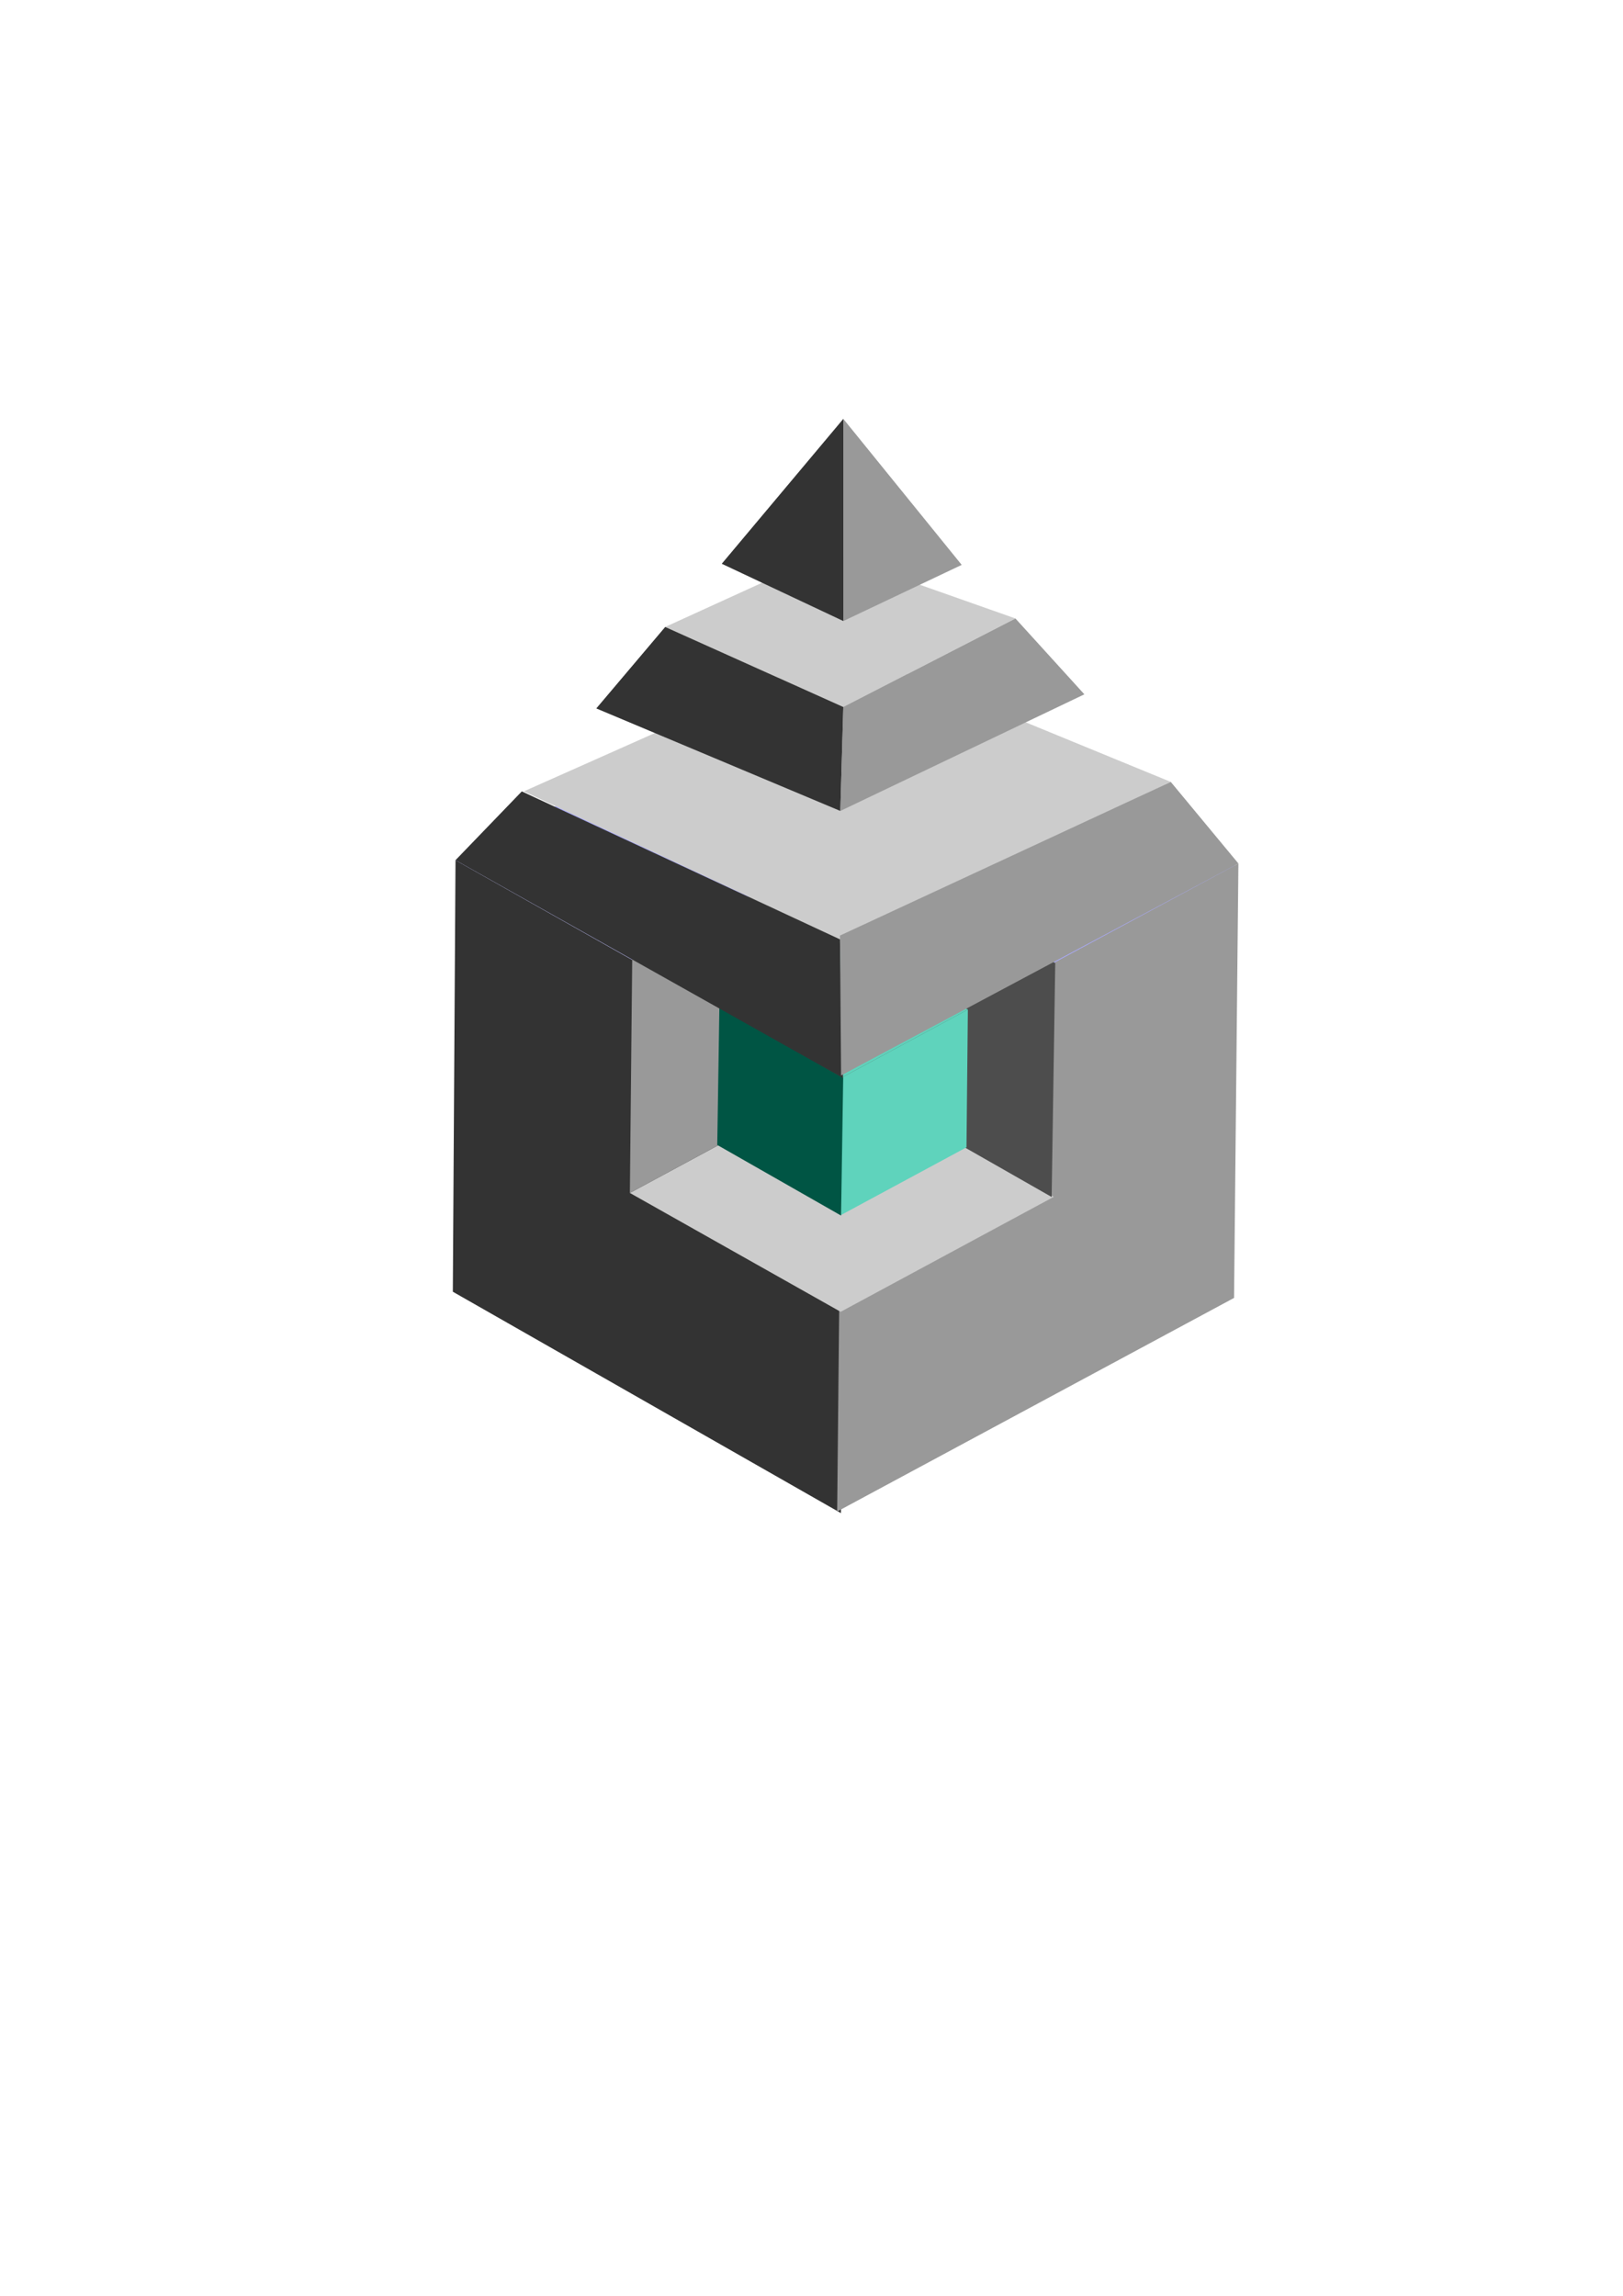 <?xml version="1.0" encoding="UTF-8" standalone="no"?>
<!-- Created with Inkscape (http://www.inkscape.org/) -->

<svg
   xmlns:dc="http://purl.org/dc/elements/1.1/"
   xmlns:cc="http://creativecommons.org/ns#"
   xmlns:rdf="http://www.w3.org/1999/02/22-rdf-syntax-ns#"
   xmlns:svg="http://www.w3.org/2000/svg"
   xmlns="http://www.w3.org/2000/svg"
   xmlns:sodipodi="http://sodipodi.sourceforge.net/DTD/sodipodi-0.dtd"
   xmlns:inkscape="http://www.inkscape.org/namespaces/inkscape"
   width="210mm"
   height="297mm"
   viewBox="0 0 210 297"
   version="1.1"
   id="svg1088"
   inkscape:version="0.92.4 (5da689c313, 2019-01-14)"
   sodipodi:docname="logo1svg.svg">
  <defs
     id="defs1082" />
  <sodipodi:namedview
     id="base"
     pagecolor="#ffffff"
     bordercolor="#666666"
     borderopacity="1.0"
     inkscape:pageopacity="0.0"
     inkscape:pageshadow="2"
     inkscape:zoom="0.82"
     inkscape:cx="375.86452"
     inkscape:cy="560"
     inkscape:document-units="mm"
     inkscape:current-layer="layer1"
     showgrid="false"
     inkscape:window-width="1920"
     inkscape:window-height="1001"
     inkscape:window-x="-9"
     inkscape:window-y="-9"
     inkscape:window-maximized="1" />
  <g
     inkscape:label="Layer 1"
     inkscape:groupmode="layer"
     id="layer1">
    <g
       id="g1424"
       transform="matrix(1.854,0,0,1.771,-126.452,-98.56)">
      <g
         id="g1397">
        <g
           id="g1371">
          <g
             id="g1346">
            <g
               id="g1322">
              <g
                 id="g1299">
                <g
                   id="g1277">
                  <g
                     id="g1256">
                    <g
                       id="g1236">
                      <path
                         sodipodi:nodetypes="ccccc"
                         inkscape:connector-curvature="0"
                         style="opacity:1;fill:#333333;fill-opacity:1;stroke:none;stroke-width:0.564;stroke-miterlimit:4;stroke-dasharray:none;stroke-opacity:1"
                         d="m 99.995,118.485 27.362,16.152 -0.463,31.544 -27.086,-16.172 z"
                         id="path4594-2-2" />
                      <path
                         id="path4583-5-0"
                         d="m 127.465,102.973 -27.47,15.511 27.168,16.034 27.47,-15.511 z"
                         style="opacity:1;fill:#aaaaff;fill-opacity:1;stroke:none;stroke-width:0.564;stroke-miterlimit:4;stroke-dasharray:none;stroke-opacity:1"
                         inkscape:connector-curvature="0" />
                      <path
                         sodipodi:nodetypes="ccccc"
                         id="path4585-9-8"
                         d="m 154.633,118.728 -27.699,15.603 -0.304,31.733 27.699,-15.603 z"
                         style="opacity:1;fill:#999999;fill-opacity:1;stroke:none;stroke-width:0.568;stroke-miterlimit:4;stroke-dasharray:none;stroke-opacity:1"
                         inkscape:connector-curvature="0" />
                      <path
                         inkscape:connector-curvature="0"
                         style="opacity:1;fill:#cccccc;fill-opacity:1;stroke:none;stroke-width:0.305;stroke-miterlimit:4;stroke-dasharray:none;stroke-opacity:1"
                         d="m 126.875,151.476 14.874,-8.399 -14.711,-8.682 -14.874,8.399 z"
                         id="path4601-4-2" />
                      <path
                         inkscape:connector-curvature="0"
                         style="opacity:1;fill:#999999;fill-opacity:1;stroke:none;stroke-width:0.305;stroke-miterlimit:4;stroke-dasharray:none;stroke-opacity:1"
                         d="m 112.164,142.794 14.874,-8.399 0.163,-17.081 -14.874,8.399 z"
                         id="path4603-3-2" />
                      <path
                         id="path4605-5-3"
                         d="m 141.599,143.088 -14.666,-8.757 0.251,-17.08 14.666,8.757 z"
                         style="opacity:1;fill:#4d4d4d;fill-opacity:1;stroke:none;stroke-width:0.305;stroke-miterlimit:4;stroke-dasharray:none;stroke-opacity:1"
                         inkscape:connector-curvature="0" />
                      <path
                         id="path4609-3-5"
                         d="m 127.085,124.282 -8.763,4.948 8.667,5.115 8.763,-4.948 z"
                         style="opacity:1;fill:#5fd3bc;fill-opacity:1;stroke:none;stroke-width:0.18;stroke-miterlimit:4;stroke-dasharray:none;stroke-opacity:1"
                         inkscape:connector-curvature="0" />
                      <path
                         id="path4611-2-6"
                         d="m 135.752,129.397 -8.763,4.948 -0.096,10.064 8.763,-4.948 z"
                         style="opacity:1;fill:#5fd3bc;fill-opacity:1;stroke:none;stroke-width:0.18;stroke-miterlimit:4;stroke-dasharray:none;stroke-opacity:1"
                         inkscape:connector-curvature="0" />
                      <path
                         inkscape:connector-curvature="0"
                         style="opacity:1;fill:#005544;fill-opacity:1;stroke:none;stroke-width:0.18;stroke-miterlimit:4;stroke-dasharray:none;stroke-opacity:1"
                         d="m 118.41,129.224 8.641,5.159 -0.148,10.063 -8.641,-5.159 z"
                         id="path4613-8-8" />
                      <path
                         inkscape:connector-curvature="0"
                         id="path4700-9-0"
                         d="m 126.826,124.272 -22.065,-10.812 22.446,-10.458 22.707,9.767 z"
                         style="opacity:1;fill:#cccccc;stroke:none;stroke-width:0.215px;stroke-linecap:butt;stroke-linejoin:miter;stroke-opacity:1"
                         sodipodi:nodetypes="ccccc" />
                      <path
                         inkscape:connector-curvature="0"
                         id="path4716-3-5"
                         d="m 127.06,107.3 -12.43,-5.851 11.388,-5.439 13.055,4.82 z"
                         style="opacity:1;fill:#cccccc;stroke:none;stroke-width:0.216px;stroke-linecap:butt;stroke-linejoin:miter;stroke-opacity:1"
                         sodipodi:nodetypes="ccccc" />
                      <path
                         id="path4655-9-8"
                         d="m 127.06,86.249 -8.483,10.584 8.483,4.184 z"
                         style="opacity:1;fill:#333333;fill-opacity:1;stroke:none;stroke-width:0.163px;stroke-linecap:butt;stroke-linejoin:miter;stroke-opacity:1"
                         inkscape:connector-curvature="0"
                         sodipodi:nodetypes="cccc" />
                      <path
                         id="path4653-3-7"
                         d="m 114.63,101.449 -4.81,5.952 17.032,7.489 0.208,-7.591 z"
                         style="opacity:1;fill:#333333;fill-opacity:1;stroke:none;stroke-width:0.163px;stroke-linecap:butt;stroke-linejoin:miter;stroke-opacity:1"
                         inkscape:connector-curvature="0"
                         sodipodi:nodetypes="ccccc" />
                      <path
                         id="path4633-3-7"
                         d="m 104.622,113.461 -4.628,5.024 27.044,15.911 -0.212,-10.123 z"
                         style="opacity:1;fill:#333333;fill-opacity:1;stroke:none;stroke-width:0.163px;stroke-linecap:butt;stroke-linejoin:miter;stroke-opacity:1"
                         inkscape:connector-curvature="0"
                         sodipodi:nodetypes="ccccc" />
                      <path
                         inkscape:connector-curvature="0"
                         style="opacity:1;fill:#999999;stroke:none;stroke-width:0.081;stroke-linecap:butt;stroke-linejoin:miter;stroke-miterlimit:4;stroke-dasharray:none;stroke-opacity:1"
                         d="m 127.06,86.249 8.262,10.666 -8.262,4.102 z"
                         id="path4684-2-7"
                         sodipodi:nodetypes="cccc" />
                      <path
                         inkscape:connector-curvature="0"
                         style="opacity:1;fill:#999999;stroke:none;stroke-width:0.163px;stroke-linecap:butt;stroke-linejoin:miter;stroke-opacity:1"
                         d="m 139.073,100.831 4.81,5.54 -17.032,8.519 0.208,-7.591 z"
                         id="path4686-2-8"
                         sodipodi:nodetypes="ccccc" />
                      <path
                         inkscape:connector-curvature="0"
                         style="opacity:1;fill:#999999;stroke:none;stroke-width:0.163px;stroke-linecap:butt;stroke-linejoin:miter;stroke-opacity:1"
                         d="m 149.914,112.769 4.719,5.959 -27.728,15.483 -0.079,-10.218 z"
                         id="path4688-2-5"
                         sodipodi:nodetypes="ccccc" />
                    </g>
                  </g>
                </g>
              </g>
            </g>
          </g>
        </g>
      </g>
    </g>
  </g>
</svg>
